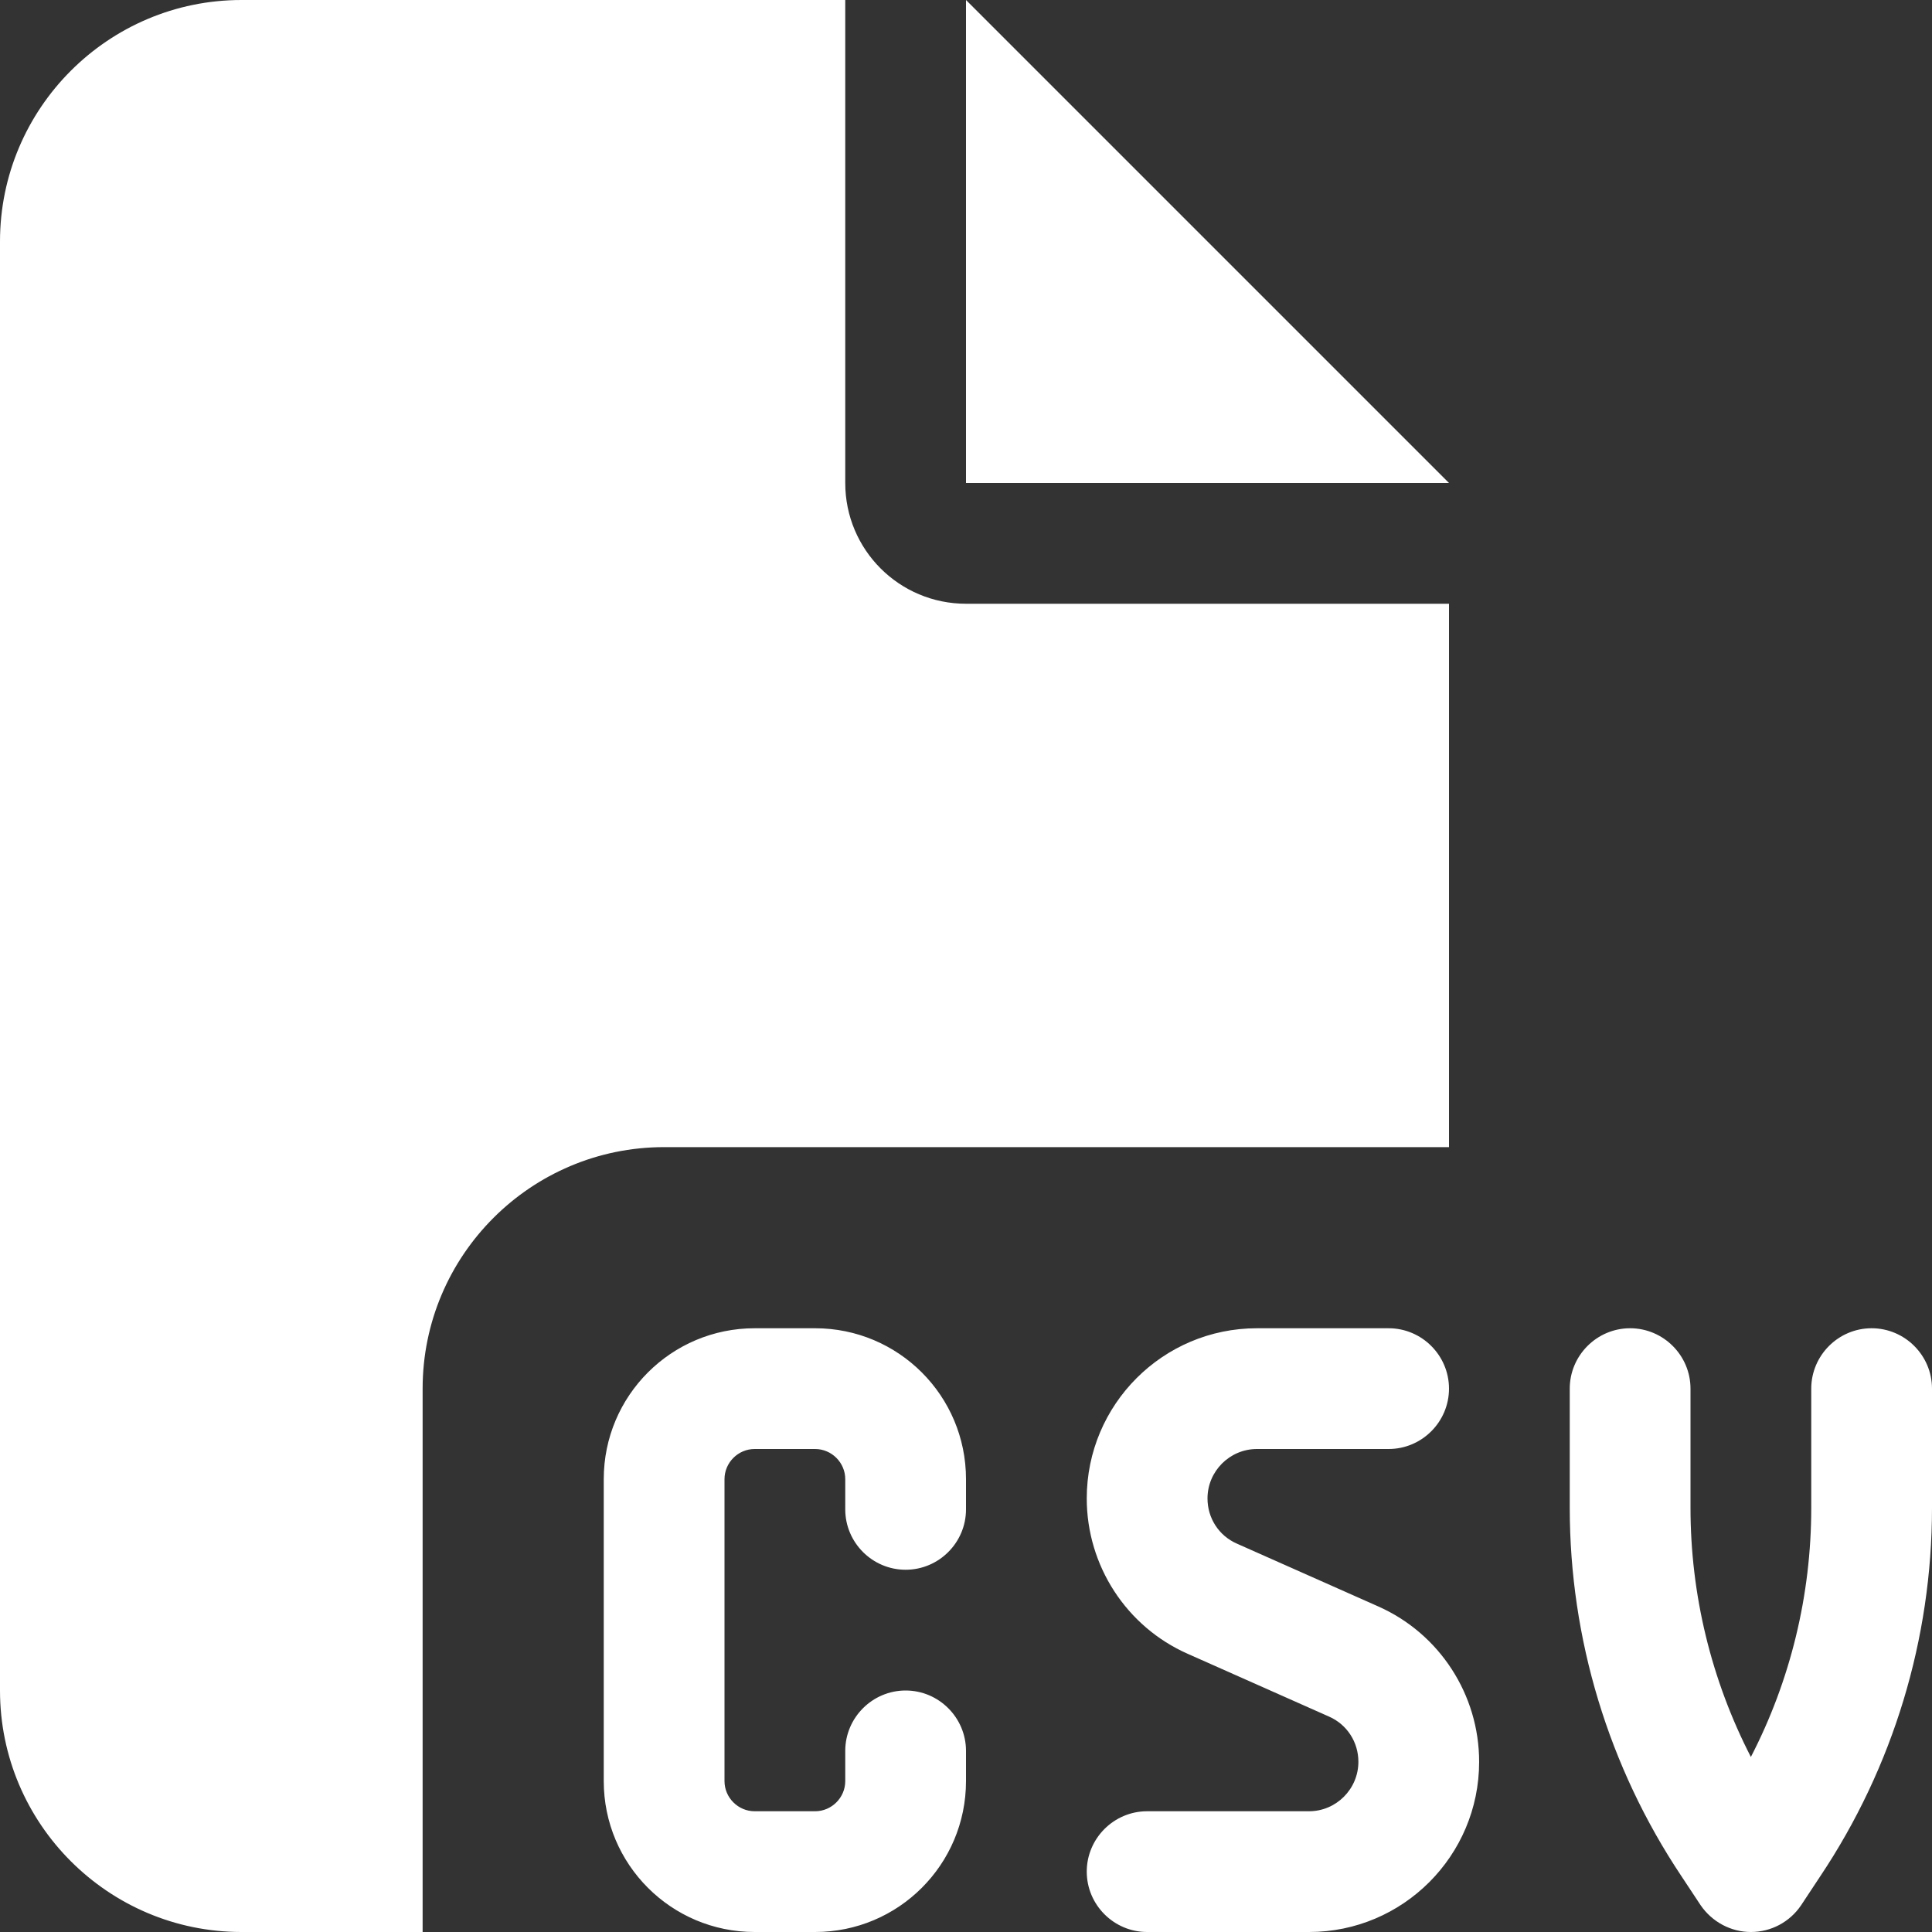 <svg width="20" height="20" viewBox="0 0 20 20" fill="none" xmlns="http://www.w3.org/2000/svg">
<rect x="0" y="0" width="20" height="20" fill="#333333" stroke="none"/>
<path d="M0 2.5C0 1.121 1.121 0 2.5 0H8.75V5C8.75 5.691 9.309 6.25 10 6.25H15V11.875H6.875C5.496 11.875 4.375 12.996 4.375 14.375V20H2.5C1.121 20 0 18.879 0 17.5V2.5ZM15 5H10V0L15 5ZM7.812 13.75H8.438C9.301 13.75 10 14.449 10 15.312V15.625C10 15.969 9.719 16.25 9.375 16.25C9.031 16.25 8.75 15.969 8.75 15.625V15.312C8.75 15.141 8.609 15 8.438 15H7.812C7.641 15 7.5 15.141 7.5 15.312V18.438C7.5 18.609 7.641 18.75 7.812 18.75H8.438C8.609 18.75 8.75 18.609 8.75 18.438V18.125C8.75 17.781 9.031 17.5 9.375 17.5C9.719 17.5 10 17.781 10 18.125V18.438C10 19.301 9.301 20 8.438 20H7.812C6.949 20 6.25 19.301 6.25 18.438V15.312C6.25 14.449 6.949 13.75 7.812 13.75ZM13.012 13.75H14.375C14.719 13.75 15 14.031 15 14.375C15 14.719 14.719 15 14.375 15H13.012C12.73 15 12.5 15.23 12.5 15.512C12.5 15.715 12.617 15.898 12.805 15.98L14.266 16.629C14.902 16.91 15.312 17.543 15.312 18.238C15.312 19.211 14.523 20 13.551 20H11.875C11.531 20 11.25 19.719 11.25 19.375C11.25 19.031 11.531 18.75 11.875 18.75H13.551C13.832 18.75 14.062 18.52 14.062 18.238C14.062 18.035 13.945 17.852 13.758 17.77L12.297 17.121C11.66 16.84 11.25 16.207 11.25 15.512C11.25 14.539 12.039 13.75 13.012 13.75ZM16.875 13.75C17.219 13.75 17.5 14.031 17.5 14.375V15.609C17.5 16.508 17.715 17.391 18.125 18.188C18.535 17.395 18.75 16.512 18.75 15.609V14.375C18.75 14.031 19.031 13.75 19.375 13.75C19.719 13.75 20 14.031 20 14.375V15.609C20 16.965 19.598 18.293 18.844 19.422L18.645 19.723C18.527 19.898 18.332 20 18.125 20C17.918 20 17.723 19.895 17.605 19.723L17.406 19.422C16.652 18.293 16.25 16.965 16.25 15.609V14.375C16.25 14.031 16.531 13.75 16.875 13.75Z" fill="white"/>
</svg>
